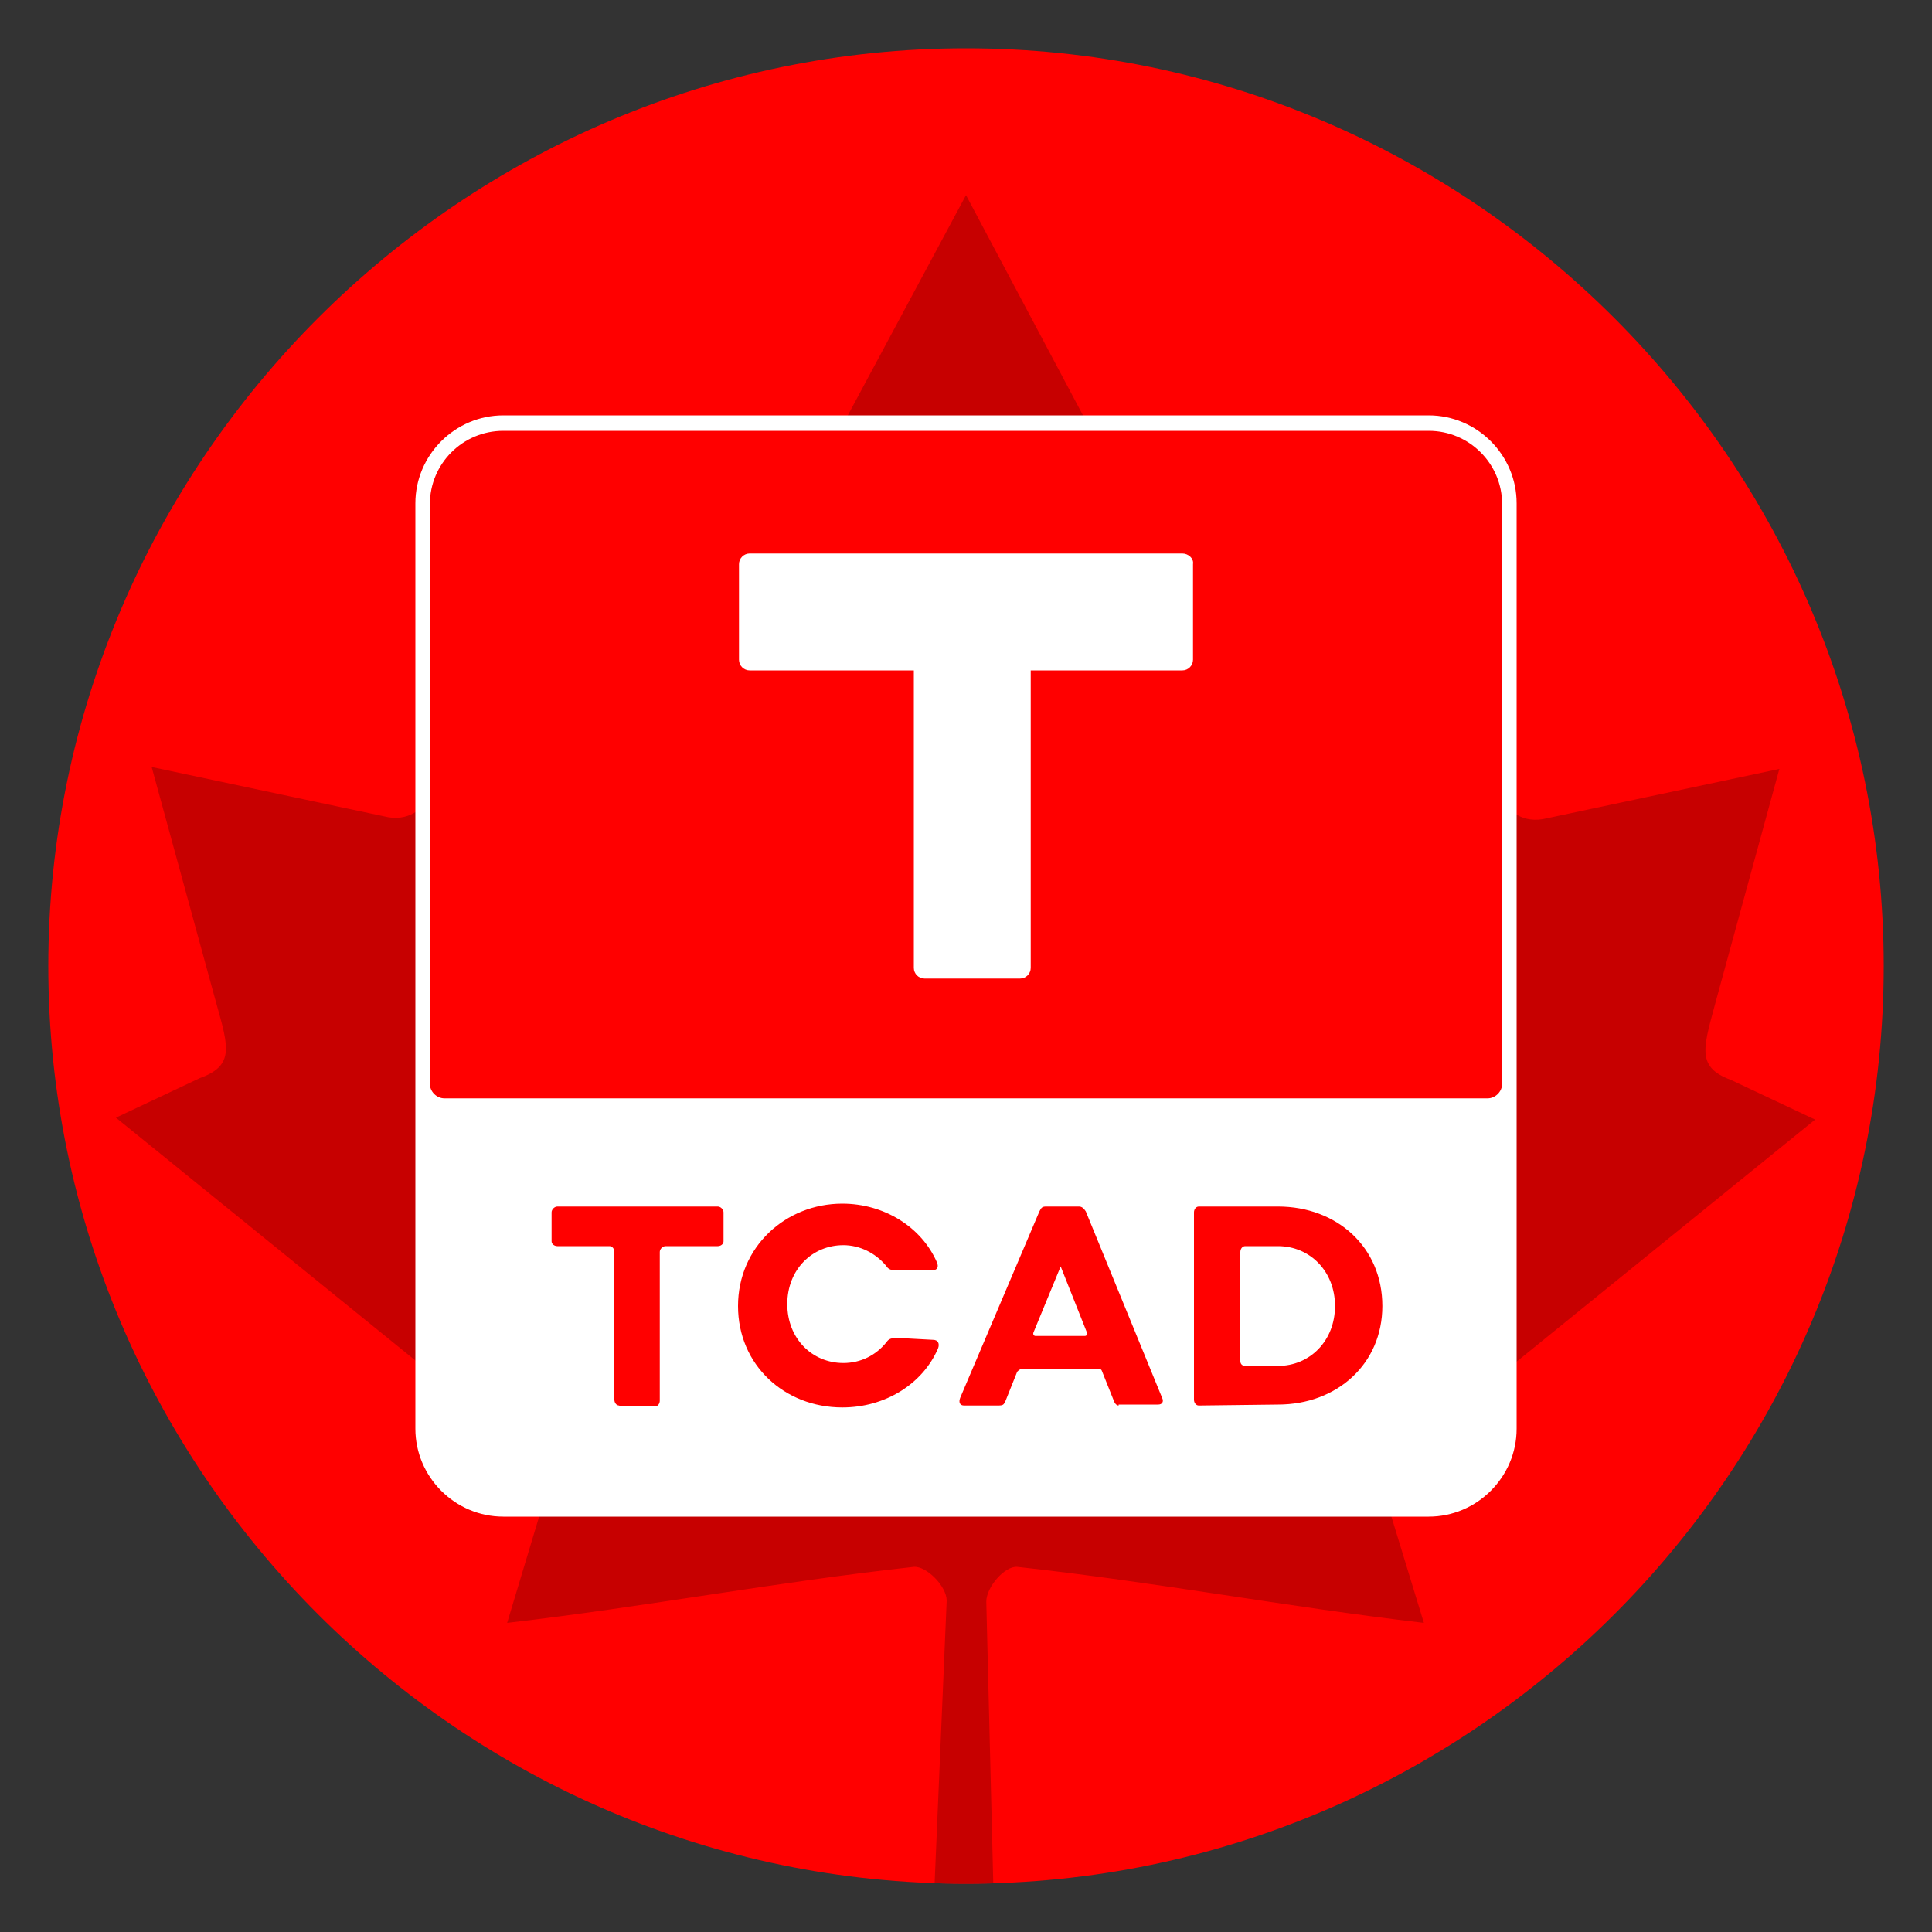 <svg xmlns="http://www.w3.org/2000/svg" xmlns:xlink="http://www.w3.org/1999/xlink" id="Livello_1" x="0" y="0" version="1.0" viewBox="0 0 200 200" xml:space="preserve"><rect x="0" y="0" width="200" height="200" fill="#333333" stroke="none"/><style>.st2{fill:#fff}.st3{fill:red}</style><g id="TCAD_BG"><defs><path id="SVGID_1_" d="M100 195c-52.3 0-95-42.8-95-95S47.8 5 100 5c52.3 0 95 42.8 95 95 0 52.3-42.7 95-95 95z"/></defs><clipPath id="SVGID_2_"><use overflow="visible" xlink:href="#SVGID_1_"/></clipPath><path id="Coin_2_" fill="red" d="M100 195c-52.3 0-95-42.8-95-95S47.8 5 100 5c52.3 0 95 42.8 95 95 0 52.3-42.7 95-95 95z" clip-path="url(#SVGID_2_)"/><g><defs><path id="SVGID_3_" d="M100 195c-52.3 0-95-42.8-95-95S47.8 5 100 5c52.3 0 95 42.8 95 95 0 52.3-42.7 95-95 95z"/></defs><clipPath id="SVGID_4_"><use overflow="visible" xlink:href="#SVGID_3_"/></clipPath><path id="_x31__1_" fill="#c70000" d="M100 20.2L84.6 48.9c-1.7 3.1-4.9 2.8-8 1.1l-11.1-5.8 8.3 44c1.7 8-3.8 8-6.6 4.6L47.8 71l-3.2 11c-.4 1.4-2 3-4.4 2.6l-24.5-5.2 6.4 23.4c1.4 5.2 2.5 7.4-1.4 8.8l-8.7 4.1L54.3 150c1.7 1.3 2.5 3.6 1.9 5.7L52.5 168c14.6-1.7 27.6-4.2 42.1-5.8 1.3-.1 3.4 2 3.4 3.5l-1.9 44.5h7.1l-1.1-44.4c0-1.5 1.9-3.7 3.2-3.6 14.6 1.6 27.6 4.1 42.1 5.8l-3.7-12.1c-.6-2.1.3-4.4 1.9-5.7l42.3-34.3-8.7-4.1c-3.8-1.4-2.8-3.5-1.4-8.8l6.4-23.4-24.5 5.2c-2.4.4-4-1.2-4.4-2.6l-3.2-11-19.4 21.7c-2.8 3.5-8.4 3.5-6.6-4.6l8.3-44-11.1 5.8c-3.1 1.7-6.2 2-8-1.1" clip-path="url(#SVGID_4_)"/></g></g><path id="BG" d="M147.9 157H52.1c-5 0-9.1-4.1-9.1-9.1V52.1c0-5 4.1-9.1 9.1-9.1h95.8c5 0 9.1 4.1 9.1 9.1v95.8c0 5-4.1 9.1-9.1 9.1z" class="st2"/><path d="M64.1 145.5c-.3 0-.5-.3-.5-.6v-15.3c0-.3-.2-.6-.5-.6h-5.4c-.3 0-.6-.2-.6-.5v-3c0-.3.3-.6.6-.6h16.6c.3 0 .6.3.6.6v3c0 .3-.3.5-.6.5h-5.4c-.3 0-.6.3-.6.6V145c0 .3-.2.6-.5.6h-3.7zM96.6 138.7c.5 0 .7.4.5.9-1.6 3.7-5.5 6.1-9.9 6.1-6 0-10.8-4.4-10.8-10.5s4.9-10.6 10.8-10.6c4.3 0 8.2 2.4 9.8 6.1.2.5 0 .8-.5.8h-3.8c-.6 0-.8-.2-1-.5-1.1-1.3-2.7-2.1-4.4-2.1-3.2 0-5.8 2.5-5.8 6.1s2.6 6.1 5.8 6.1c1.8 0 3.4-.8 4.5-2.2.2-.3.5-.4 1.1-.4l3.7.2zM115.8 145.5c-.2 0-.4-.2-.5-.5l-1.2-3c-.1-.3-.2-.3-.6-.3h-7.7c-.2 0-.4.2-.5.3l-1.2 3c-.2.4-.2.5-.8.5h-3.5c-.4 0-.6-.3-.4-.8l8.2-19.3c.2-.4.3-.5.7-.5h3.4c.3 0 .5.2.7.5l7.9 19.3c.2.4 0 .7-.4.7h-4.1zm-6-14.4c0-.1 0-.1 0 0l-2.8 6.8c-.1.2 0 .4.2.4h5.1c.2 0 .3-.2.2-.4l-2.7-6.8zM124.1 145.5c-.3 0-.5-.3-.5-.6v-19.4c0-.3.2-.6.5-.6h8.2c6.1 0 10.8 4.2 10.8 10.3 0 6-4.7 10.2-10.8 10.2l-8.2.1zm8.2-4.1c3.3 0 5.9-2.6 5.9-6.2s-2.6-6.2-5.9-6.2h-3.4c-.3 0-.5.3-.5.6v11.3c0 .3.2.5.5.5h3.4z" class="st3"/><path id="BG_1_" d="M154 113.7H46c-.8 0-1.5-.7-1.5-1.5v-60c0-4.2 3.4-7.6 7.6-7.6h95.8c4.2 0 7.6 3.4 7.6 7.6v60c0 .8-.7 1.5-1.5 1.5z" class="st3"/><path d="M122.4 57.3H77.6c-.6 0-1.1.5-1.1 1.1v9.9c0 .6.5 1.1 1.1 1.1h17v30.8c0 .6.5 1.1 1.1 1.1h9.9c.6 0 1.1-.5 1.1-1.1V69.4h15.7c.6 0 1.1-.5 1.1-1.1v-9.9c.1-.6-.5-1.1-1.1-1.1z" class="st2"/></svg>